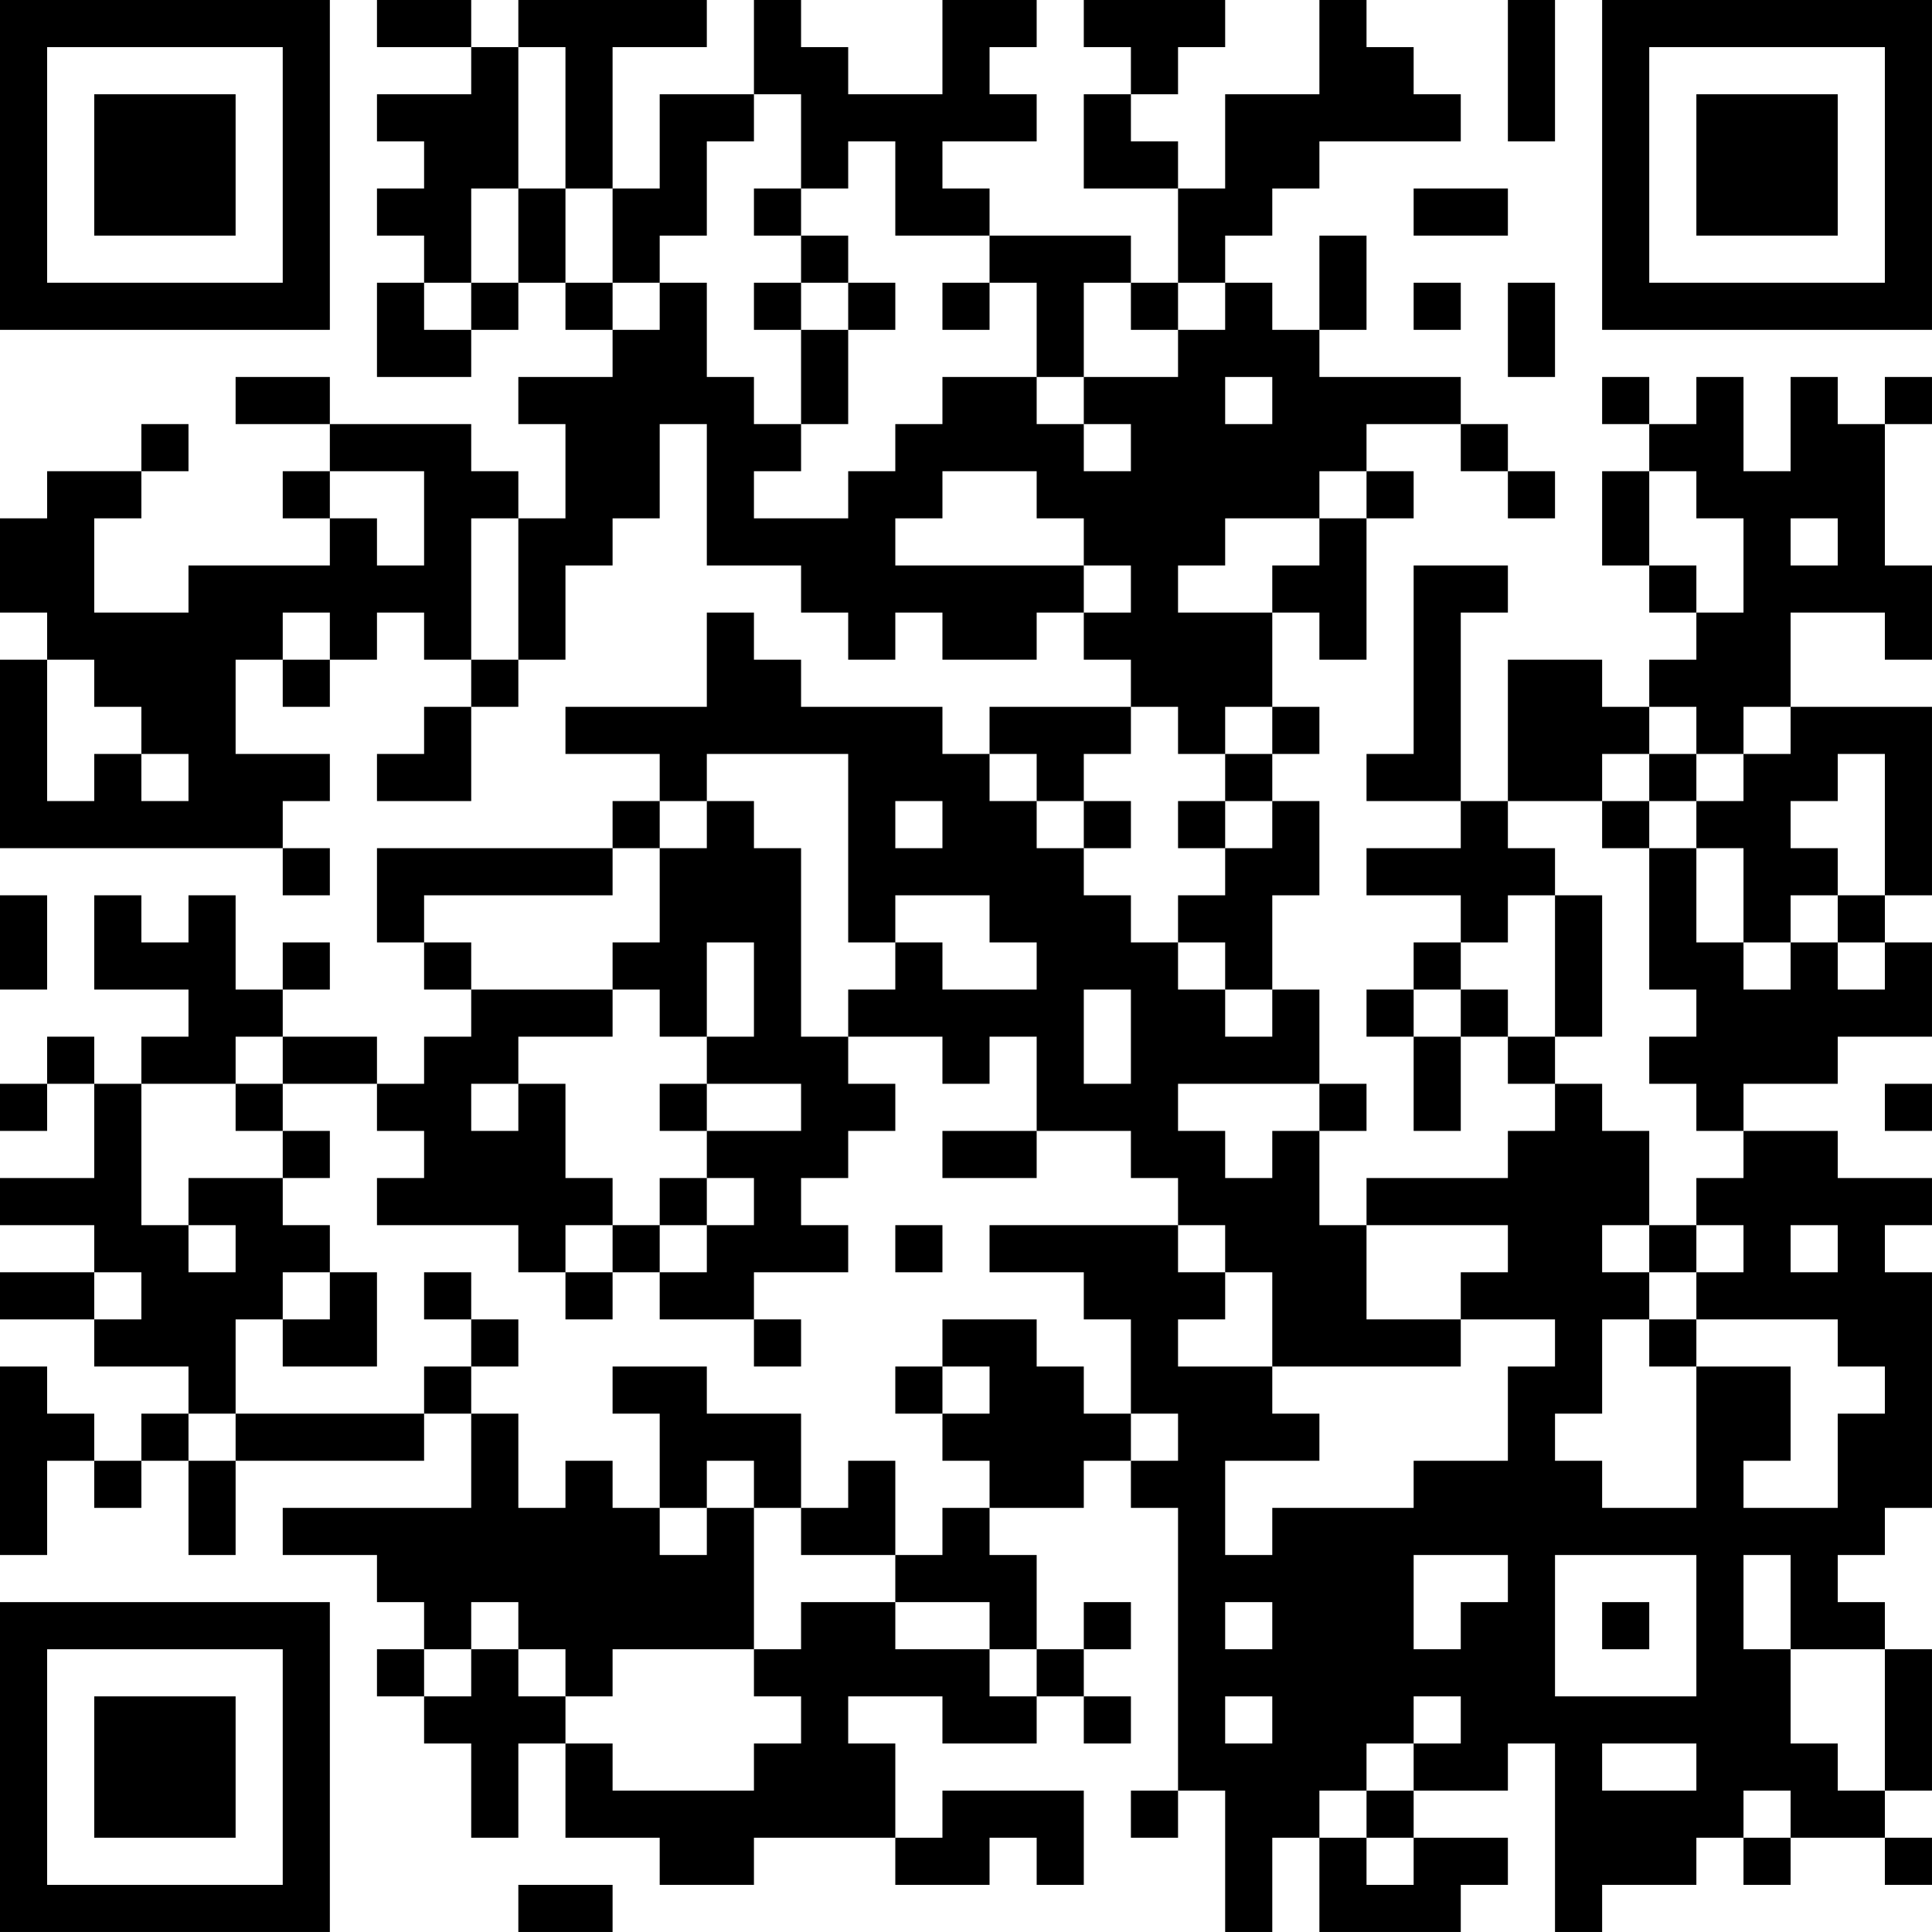 <?xml version="1.0" encoding="UTF-8"?>
<svg xmlns="http://www.w3.org/2000/svg" version="1.1" width="200" height="200" viewBox="0 0 200 200"><rect x="0" y="0" width="200" height="200" fill="#ffffff"/><g transform="scale(4.878)"><g transform="translate(0,0)"><path fill-rule="evenodd" d="M8 0L8 1L10 1L10 2L8 2L8 3L9 3L9 4L8 4L8 5L9 5L9 6L8 6L8 8L10 8L10 7L11 7L11 6L12 6L12 7L13 7L13 8L11 8L11 9L12 9L12 11L11 11L11 10L10 10L10 9L7 9L7 8L5 8L5 9L7 9L7 10L6 10L6 11L7 11L7 12L4 12L4 13L2 13L2 11L3 11L3 10L4 10L4 9L3 9L3 10L1 10L1 11L0 11L0 13L1 13L1 14L0 14L0 18L6 18L6 19L7 19L7 18L6 18L6 17L7 17L7 16L5 16L5 14L6 14L6 15L7 15L7 14L8 14L8 13L9 13L9 14L10 14L10 15L9 15L9 16L8 16L8 17L10 17L10 15L11 15L11 14L12 14L12 12L13 12L13 11L14 11L14 9L15 9L15 12L17 12L17 13L18 13L18 14L19 14L19 13L20 13L20 14L22 14L22 13L23 13L23 14L24 14L24 15L21 15L21 16L20 16L20 15L17 15L17 14L16 14L16 13L15 13L15 15L12 15L12 16L14 16L14 17L13 17L13 18L8 18L8 20L9 20L9 21L10 21L10 22L9 22L9 23L8 23L8 22L6 22L6 21L7 21L7 20L6 20L6 21L5 21L5 19L4 19L4 20L3 20L3 19L2 19L2 21L4 21L4 22L3 22L3 23L2 23L2 22L1 22L1 23L0 23L0 24L1 24L1 23L2 23L2 25L0 25L0 26L2 26L2 27L0 27L0 28L2 28L2 29L4 29L4 30L3 30L3 31L2 31L2 30L1 30L1 29L0 29L0 33L1 33L1 31L2 31L2 32L3 32L3 31L4 31L4 33L5 33L5 31L9 31L9 30L10 30L10 32L6 32L6 33L8 33L8 34L9 34L9 35L8 35L8 36L9 36L9 37L10 37L10 39L11 39L11 37L12 37L12 39L14 39L14 40L16 40L16 39L19 39L19 40L21 40L21 39L22 39L22 40L23 40L23 38L20 38L20 39L19 39L19 37L18 37L18 36L20 36L20 37L22 37L22 36L23 36L23 37L24 37L24 36L23 36L23 35L24 35L24 34L23 34L23 35L22 35L22 33L21 33L21 32L23 32L23 31L24 31L24 32L25 32L25 38L24 38L24 39L25 39L25 38L26 38L26 41L27 41L27 39L28 39L28 41L31 41L31 40L32 40L32 39L30 39L30 38L32 38L32 37L33 37L33 41L34 41L34 40L36 40L36 39L37 39L37 40L38 40L38 39L40 39L40 40L41 40L41 39L40 39L40 38L41 38L41 35L40 35L40 34L39 34L39 33L40 33L40 32L41 32L41 27L40 27L40 26L41 26L41 25L39 25L39 24L37 24L37 23L39 23L39 22L41 22L41 20L40 20L40 19L41 19L41 15L38 15L38 13L40 13L40 14L41 14L41 12L40 12L40 9L41 9L41 8L40 8L40 9L39 9L39 8L38 8L38 10L37 10L37 8L36 8L36 9L35 9L35 8L34 8L34 9L35 9L35 10L34 10L34 12L35 12L35 13L36 13L36 14L35 14L35 15L34 15L34 14L32 14L32 17L31 17L31 13L32 13L32 12L30 12L30 16L29 16L29 17L31 17L31 18L29 18L29 19L31 19L31 20L30 20L30 21L29 21L29 22L30 22L30 24L31 24L31 22L32 22L32 23L33 23L33 24L32 24L32 25L29 25L29 26L28 26L28 24L29 24L29 23L28 23L28 21L27 21L27 19L28 19L28 17L27 17L27 16L28 16L28 15L27 15L27 13L28 13L28 14L29 14L29 11L30 11L30 10L29 10L29 9L31 9L31 10L32 10L32 11L33 11L33 10L32 10L32 9L31 9L31 8L28 8L28 7L29 7L29 5L28 5L28 7L27 7L27 6L26 6L26 5L27 5L27 4L28 4L28 3L31 3L31 2L30 2L30 1L29 1L29 0L28 0L28 2L26 2L26 4L25 4L25 3L24 3L24 2L25 2L25 1L26 1L26 0L23 0L23 1L24 1L24 2L23 2L23 4L25 4L25 6L24 6L24 5L21 5L21 4L20 4L20 3L22 3L22 2L21 2L21 1L22 1L22 0L20 0L20 2L18 2L18 1L17 1L17 0L16 0L16 2L14 2L14 4L13 4L13 1L15 1L15 0L11 0L11 1L10 1L10 0ZM32 0L32 3L33 3L33 0ZM11 1L11 4L10 4L10 6L9 6L9 7L10 7L10 6L11 6L11 4L12 4L12 6L13 6L13 7L14 7L14 6L15 6L15 8L16 8L16 9L17 9L17 10L16 10L16 11L18 11L18 10L19 10L19 9L20 9L20 8L22 8L22 9L23 9L23 10L24 10L24 9L23 9L23 8L25 8L25 7L26 7L26 6L25 6L25 7L24 7L24 6L23 6L23 8L22 8L22 6L21 6L21 5L19 5L19 3L18 3L18 4L17 4L17 2L16 2L16 3L15 3L15 5L14 5L14 6L13 6L13 4L12 4L12 1ZM16 4L16 5L17 5L17 6L16 6L16 7L17 7L17 9L18 9L18 7L19 7L19 6L18 6L18 5L17 5L17 4ZM30 4L30 5L32 5L32 4ZM17 6L17 7L18 7L18 6ZM20 6L20 7L21 7L21 6ZM30 6L30 7L31 7L31 6ZM32 6L32 8L33 8L33 6ZM26 8L26 9L27 9L27 8ZM7 10L7 11L8 11L8 12L9 12L9 10ZM20 10L20 11L19 11L19 12L23 12L23 13L24 13L24 12L23 12L23 11L22 11L22 10ZM28 10L28 11L26 11L26 12L25 12L25 13L27 13L27 12L28 12L28 11L29 11L29 10ZM35 10L35 12L36 12L36 13L37 13L37 11L36 11L36 10ZM10 11L10 14L11 14L11 11ZM38 11L38 12L39 12L39 11ZM6 13L6 14L7 14L7 13ZM1 14L1 17L2 17L2 16L3 16L3 17L4 17L4 16L3 16L3 15L2 15L2 14ZM24 15L24 16L23 16L23 17L22 17L22 16L21 16L21 17L22 17L22 18L23 18L23 19L24 19L24 20L25 20L25 21L26 21L26 22L27 22L27 21L26 21L26 20L25 20L25 19L26 19L26 18L27 18L27 17L26 17L26 16L27 16L27 15L26 15L26 16L25 16L25 15ZM35 15L35 16L34 16L34 17L32 17L32 18L33 18L33 19L32 19L32 20L31 20L31 21L30 21L30 22L31 22L31 21L32 21L32 22L33 22L33 23L34 23L34 24L35 24L35 26L34 26L34 27L35 27L35 28L34 28L34 30L33 30L33 31L34 31L34 32L36 32L36 29L38 29L38 31L37 31L37 32L39 32L39 30L40 30L40 29L39 29L39 28L36 28L36 27L37 27L37 26L36 26L36 25L37 25L37 24L36 24L36 23L35 23L35 22L36 22L36 21L35 21L35 18L36 18L36 20L37 20L37 21L38 21L38 20L39 20L39 21L40 21L40 20L39 20L39 19L40 19L40 16L39 16L39 17L38 17L38 18L39 18L39 19L38 19L38 20L37 20L37 18L36 18L36 17L37 17L37 16L38 16L38 15L37 15L37 16L36 16L36 15ZM15 16L15 17L14 17L14 18L13 18L13 19L9 19L9 20L10 20L10 21L13 21L13 22L11 22L11 23L10 23L10 24L11 24L11 23L12 23L12 25L13 25L13 26L12 26L12 27L11 27L11 26L8 26L8 25L9 25L9 24L8 24L8 23L6 23L6 22L5 22L5 23L3 23L3 26L4 26L4 27L5 27L5 26L4 26L4 25L6 25L6 26L7 26L7 27L6 27L6 28L5 28L5 30L4 30L4 31L5 31L5 30L9 30L9 29L10 29L10 30L11 30L11 32L12 32L12 31L13 31L13 32L14 32L14 33L15 33L15 32L16 32L16 35L13 35L13 36L12 36L12 35L11 35L11 34L10 34L10 35L9 35L9 36L10 36L10 35L11 35L11 36L12 36L12 37L13 37L13 38L16 38L16 37L17 37L17 36L16 36L16 35L17 35L17 34L19 34L19 35L21 35L21 36L22 36L22 35L21 35L21 34L19 34L19 33L20 33L20 32L21 32L21 31L20 31L20 30L21 30L21 29L20 29L20 28L22 28L22 29L23 29L23 30L24 30L24 31L25 31L25 30L24 30L24 28L23 28L23 27L21 27L21 26L25 26L25 27L26 27L26 28L25 28L25 29L27 29L27 30L28 30L28 31L26 31L26 33L27 33L27 32L30 32L30 31L32 31L32 29L33 29L33 28L31 28L31 27L32 27L32 26L29 26L29 28L31 28L31 29L27 29L27 27L26 27L26 26L25 26L25 25L24 25L24 24L22 24L22 22L21 22L21 23L20 23L20 22L18 22L18 21L19 21L19 20L20 20L20 21L22 21L22 20L21 20L21 19L19 19L19 20L18 20L18 16ZM35 16L35 17L34 17L34 18L35 18L35 17L36 17L36 16ZM15 17L15 18L14 18L14 20L13 20L13 21L14 21L14 22L15 22L15 23L14 23L14 24L15 24L15 25L14 25L14 26L13 26L13 27L12 27L12 28L13 28L13 27L14 27L14 28L16 28L16 29L17 29L17 28L16 28L16 27L18 27L18 26L17 26L17 25L18 25L18 24L19 24L19 23L18 23L18 22L17 22L17 18L16 18L16 17ZM19 17L19 18L20 18L20 17ZM23 17L23 18L24 18L24 17ZM25 17L25 18L26 18L26 17ZM0 19L0 21L1 21L1 19ZM33 19L33 22L34 22L34 19ZM15 20L15 22L16 22L16 20ZM23 21L23 23L24 23L24 21ZM5 23L5 24L6 24L6 25L7 25L7 24L6 24L6 23ZM15 23L15 24L17 24L17 23ZM25 23L25 24L26 24L26 25L27 25L27 24L28 24L28 23ZM40 23L40 24L41 24L41 23ZM20 24L20 25L22 25L22 24ZM15 25L15 26L14 26L14 27L15 27L15 26L16 26L16 25ZM19 26L19 27L20 27L20 26ZM35 26L35 27L36 27L36 26ZM38 26L38 27L39 27L39 26ZM2 27L2 28L3 28L3 27ZM7 27L7 28L6 28L6 29L8 29L8 27ZM9 27L9 28L10 28L10 29L11 29L11 28L10 28L10 27ZM35 28L35 29L36 29L36 28ZM13 29L13 30L14 30L14 32L15 32L15 31L16 31L16 32L17 32L17 33L19 33L19 31L18 31L18 32L17 32L17 30L15 30L15 29ZM19 29L19 30L20 30L20 29ZM30 33L30 35L31 35L31 34L32 34L32 33ZM33 33L33 36L36 36L36 33ZM37 33L37 35L38 35L38 37L39 37L39 38L40 38L40 35L38 35L38 33ZM26 34L26 35L27 35L27 34ZM34 34L34 35L35 35L35 34ZM26 36L26 37L27 37L27 36ZM30 36L30 37L29 37L29 38L28 38L28 39L29 39L29 40L30 40L30 39L29 39L29 38L30 38L30 37L31 37L31 36ZM34 37L34 38L36 38L36 37ZM37 38L37 39L38 39L38 38ZM11 40L11 41L13 41L13 40ZM0 0L0 7L7 7L7 0ZM1 1L1 6L6 6L6 1ZM2 2L2 5L5 5L5 2ZM34 0L34 7L41 7L41 0ZM35 1L35 6L40 6L40 1ZM36 2L36 5L39 5L39 2ZM0 34L0 41L7 41L7 34ZM1 35L1 40L6 40L6 35ZM2 36L2 39L5 39L5 36Z" fill="#000000"/></g></g></svg>
